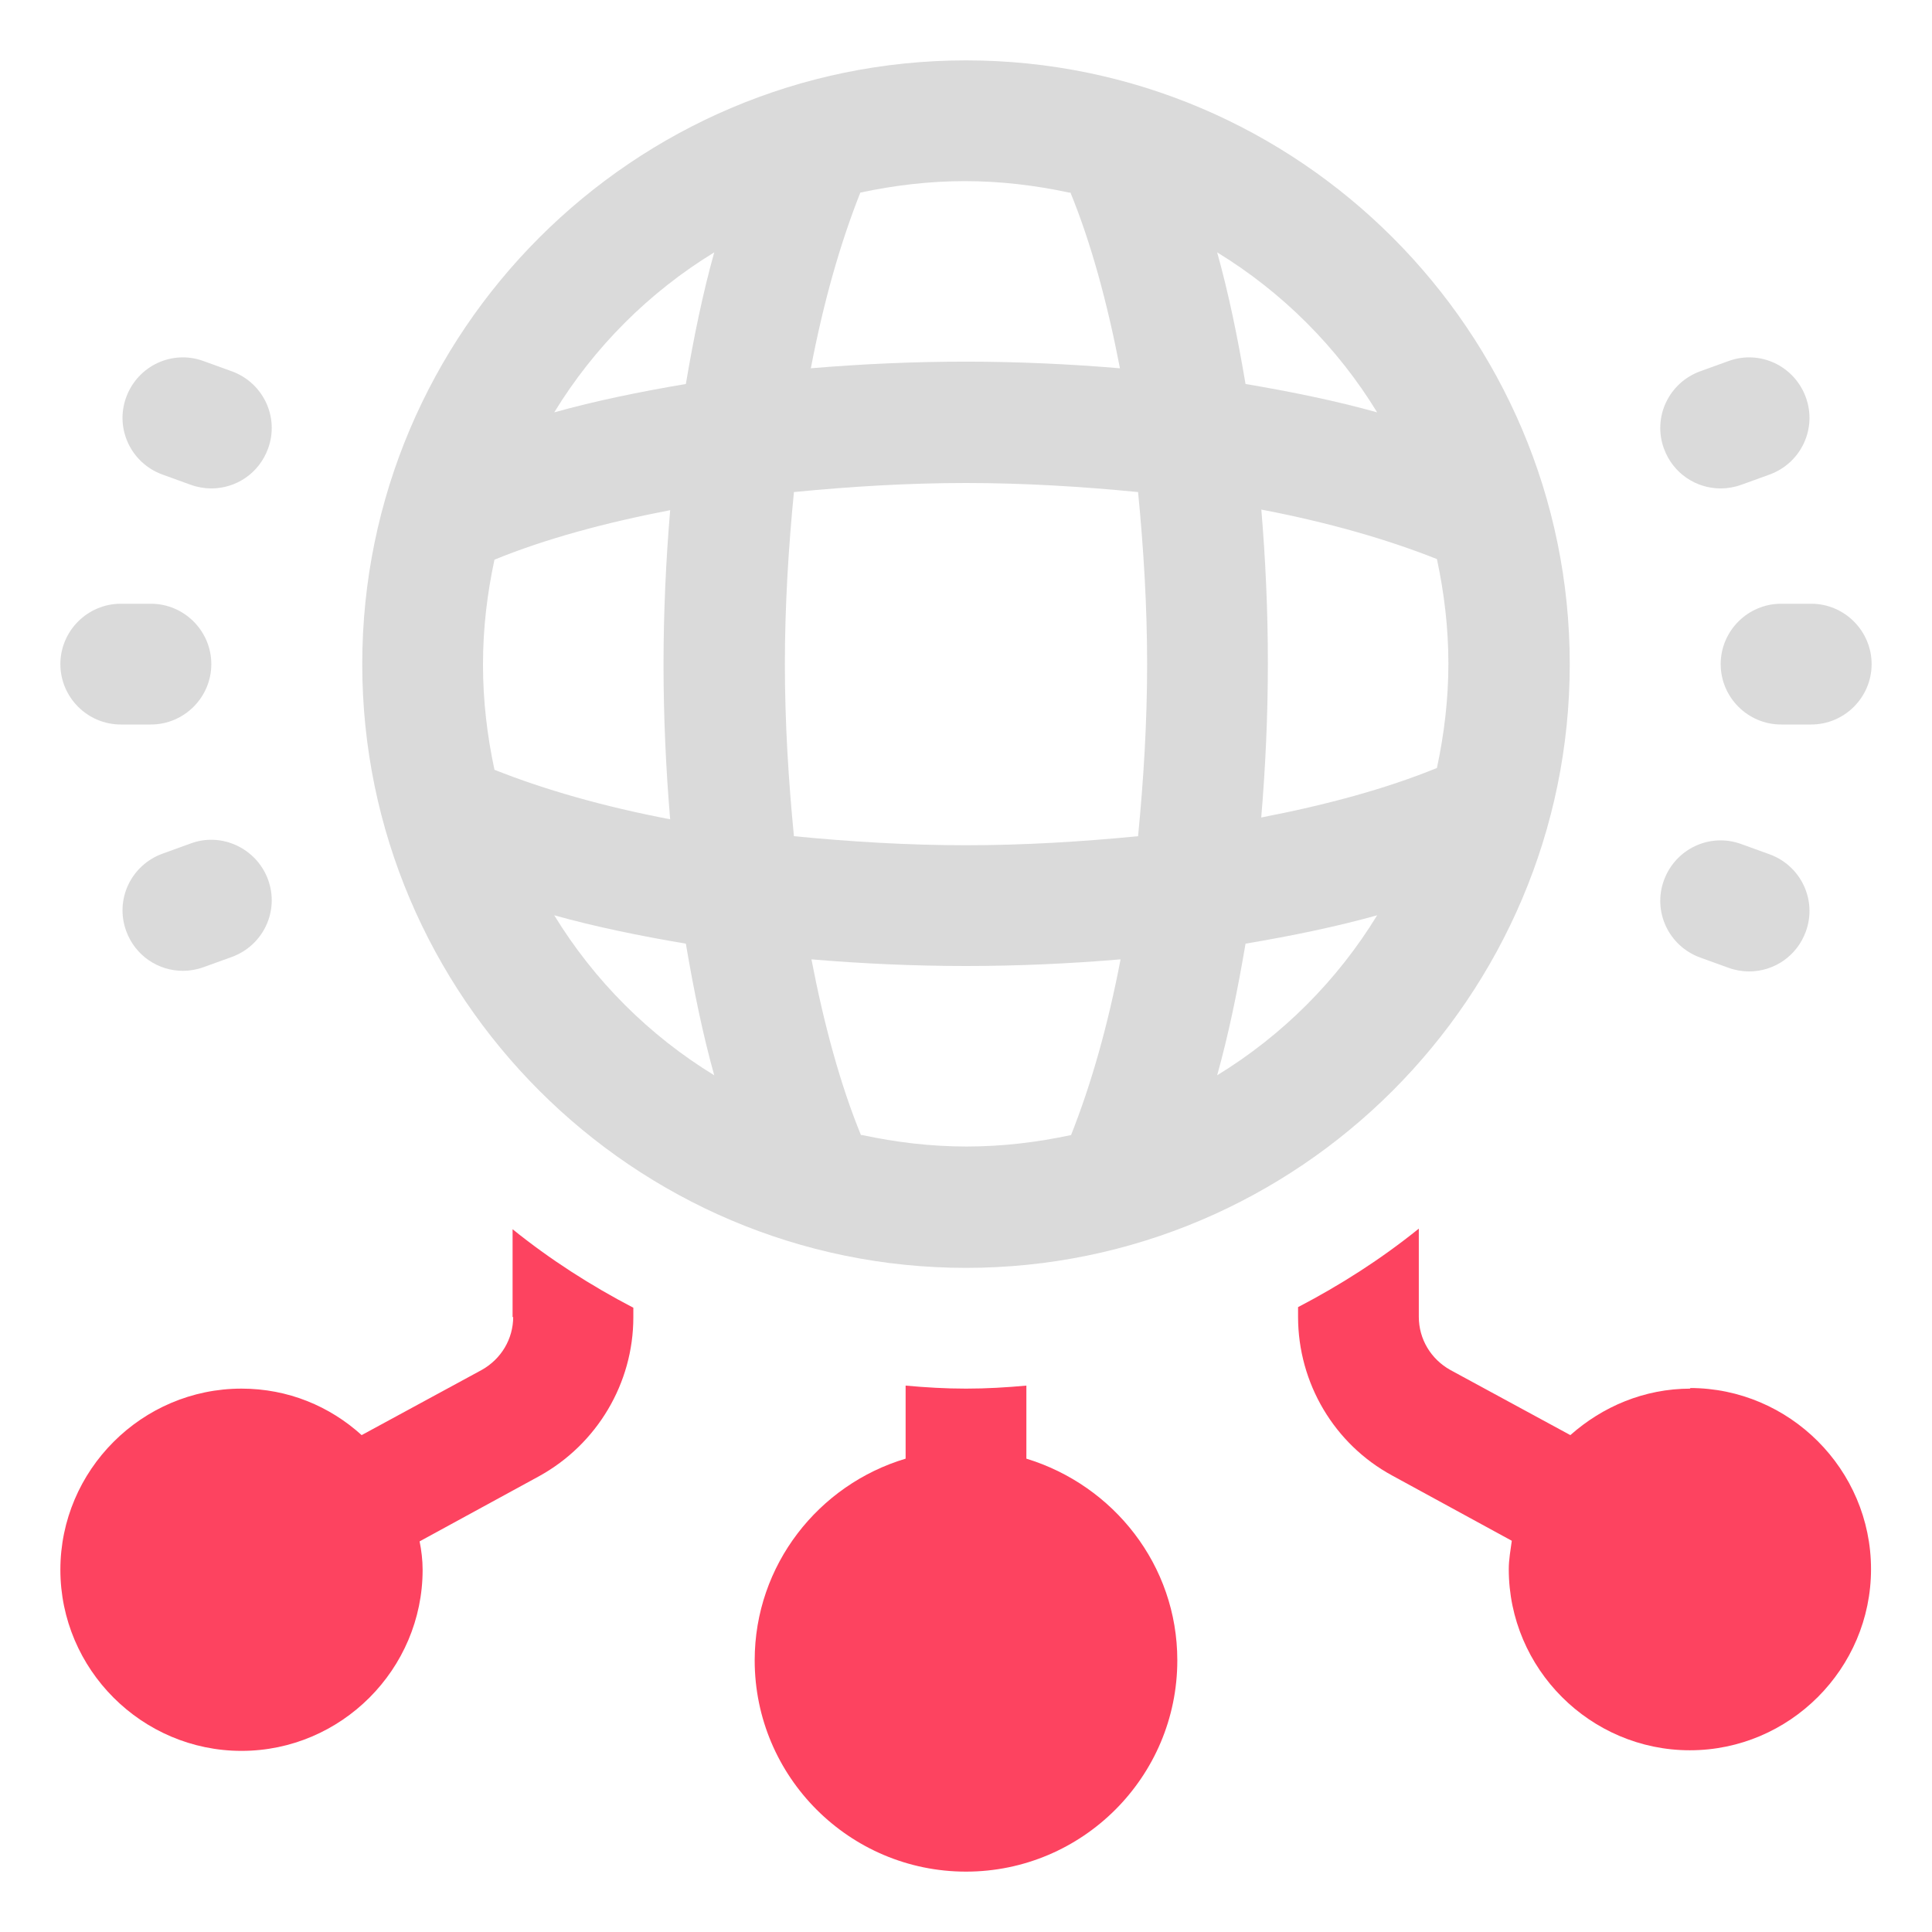 <?xml version="1.0" encoding="UTF-8"?>
<svg id="OBJECT" xmlns="http://www.w3.org/2000/svg" viewBox="0 0 32 32">
  <defs>
    <style>
      .cls-1 {
        fill: #FD4360;
      }

      .cls-1, .cls-2 {
        stroke-width: 0px;
      }

      .cls-2 {
        fill: #dadada;
      }
    </style>
  </defs>
  <g>
    <path class="cls-2" d="m16,1c-5.51,0-10,4.49-10,10s4.49,10,10,10,10-4.49,10-10S21.51,1,16,1Zm-8,10c0-.6.07-1.17.19-1.73.83-.34,1.82-.61,2.91-.82-.07.83-.11,1.69-.11,2.56s.04,1.73.11,2.56c-1.1-.21-2.08-.49-2.91-.82-.12-.56-.19-1.14-.19-1.73Zm5,0c0-.97.06-1.93.15-2.85.92-.09,1.88-.15,2.85-.15s1.93.06,2.85.15c.09.92.15,1.88.15,2.85s-.06,1.93-.15,2.85c-.92.09-1.88.15-2.85.15s-1.93-.06-2.85-.15c-.09-.92-.15-1.88-.15-2.85Zm7.89-2.56c1.1.21,2.08.49,2.91.82.12.56.19,1.14.19,1.73s-.07,1.17-.19,1.73c-.83.34-1.82.61-2.91.82.07-.83.11-1.69.11-2.56s-.04-1.73-.11-2.56Zm1.92-1.61c-.68-.19-1.41-.34-2.18-.47-.13-.77-.28-1.5-.47-2.18,1.08.66,1.99,1.57,2.65,2.65Zm-5.08-3.64c.34.83.61,1.82.82,2.91-.83-.07-1.69-.11-2.56-.11s-1.73.04-2.56.11c.21-1.1.49-2.08.82-2.91.56-.12,1.14-.19,1.73-.19s1.17.07,1.73.19Zm-5.9.99c-.19.68-.34,1.41-.47,2.18-.77.13-1.5.28-2.18.47.66-1.08,1.57-1.99,2.65-2.65Zm-2.65,10.98c.68.19,1.41.34,2.18.47.13.77.28,1.5.47,2.18-1.08-.66-1.99-1.57-2.65-2.65Zm5.08,3.64c-.34-.83-.61-1.82-.82-2.91.83.07,1.69.11,2.56.11s1.73-.04,2.56-.11c-.21,1.1-.49,2.08-.82,2.91-.56.12-1.14.19-1.73.19s-1.17-.07-1.73-.19Zm5.9-.99c.19-.68.34-1.41.47-2.18.77-.13,1.5-.28,2.18-.47-.66,1.08-1.57,1.99-2.65,2.65Z"/>
    <path class="cls-2" d="m30,10h-.5c-.55,0-1,.45-1,1s.45,1,1,1h.5c.55,0,1-.45,1-1s-.45-1-1-1Z"/>
    <path class="cls-2" d="m28.5,8.09c.11,0,.23-.02.34-.06l.47-.17c.52-.19.79-.76.6-1.28-.19-.52-.76-.79-1.28-.6l-.47.17c-.52.19-.79.76-.6,1.28.15.41.53.66.94.66Z"/>
    <path class="cls-2" d="m29.31,14.15l-.47-.17c-.52-.19-1.09.08-1.28.6-.19.52.08,1.09.6,1.28l.47.17c.11.04.23.06.34.06.41,0,.79-.25.94-.66.19-.52-.08-1.09-.6-1.28Z"/>
    <path class="cls-2" d="m3.5,11c0-.55-.45-1-1-1h-.5c-.55,0-1,.45-1,1s.45,1,1,1h.5c.55,0,1-.45,1-1Z"/>
    <path class="cls-2" d="m3.84,6.15l-.47-.17c-.52-.19-1.09.08-1.28.6-.19.52.08,1.09.6,1.28l.47.17c.11.04.23.06.34.06.41,0,.79-.25.94-.66.19-.52-.08-1.09-.6-1.28Z"/>
    <path class="cls-2" d="m3.16,13.97l-.47.17c-.52.19-.79.76-.6,1.28.15.41.53.66.94.66.11,0,.23-.02.34-.06l.47-.17c.52-.19.79-.76.6-1.28-.19-.52-.77-.79-1.28-.6Z"/>
  </g>
  <g>
    <path class="cls-1" d="m28,23c-.77,0-1.46.3-1.99.77l-1.99-1.08c-.32-.18-.52-.51-.52-.88v-1.46c-.62.5-1.29.93-2,1.3v.16c0,1.1.6,2.11,1.56,2.63l1.98,1.08c-.02.15-.05.31-.05.47,0,1.65,1.35,3,3,3s3-1.35,3-3-1.35-3-3-3Z"/>
    <path class="cls-1" d="m8.5,21.81c0,.37-.2.7-.52.88l-1.99,1.08c-.53-.48-1.22-.77-1.99-.77-1.65,0-3,1.35-3,3s1.35,3,3,3,3-1.35,3-3c0-.16-.02-.32-.05-.47l1.98-1.08c.96-.53,1.56-1.54,1.56-2.63v-.16c-.71-.37-1.38-.8-2-1.3v1.46Z"/>
    <path class="cls-1" d="m17,24.16v-1.21c-.33.03-.66.05-1,.05s-.67-.02-1-.05v1.21c-1.44.43-2.5,1.76-2.5,3.34,0,1.93,1.57,3.5,3.5,3.5s3.5-1.57,3.5-3.5c0-1.58-1.06-2.9-2.5-3.34Z"/>
  </g>
</svg>